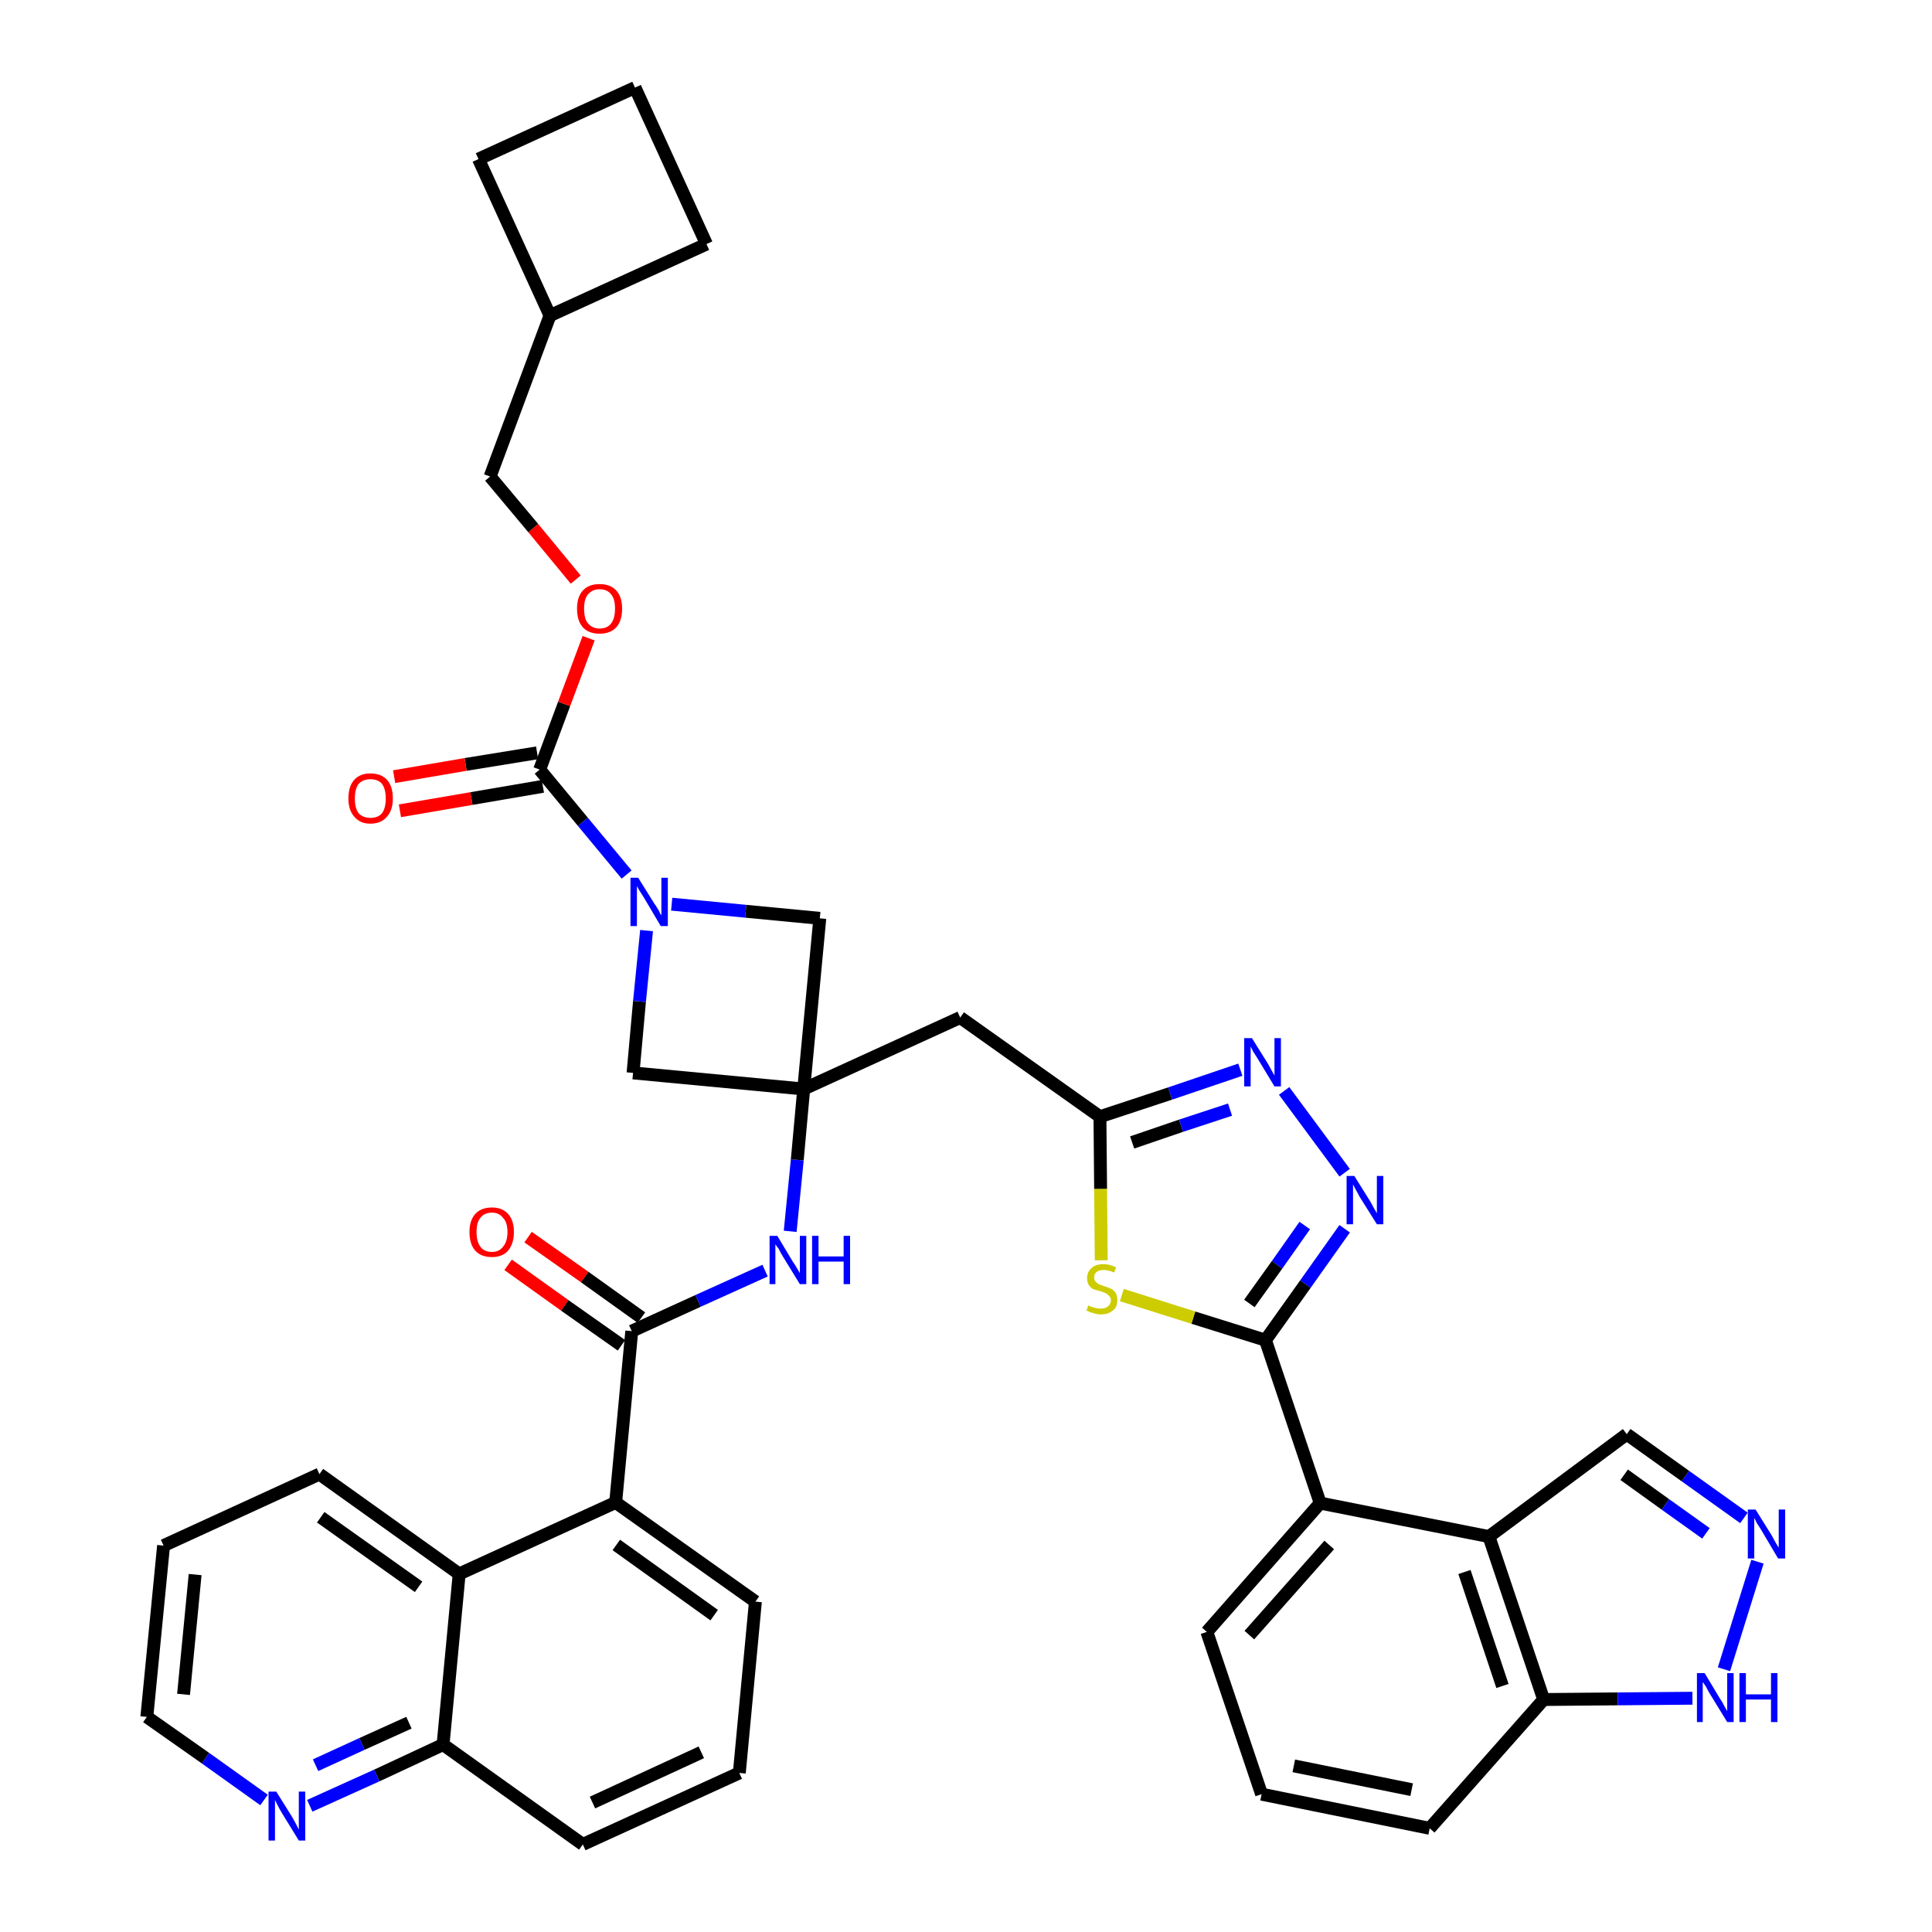 <?xml version='1.0' encoding='iso-8859-1'?>
<svg version='1.1' baseProfile='full'
              xmlns='http://www.w3.org/2000/svg'
                      xmlns:rdkit='http://www.rdkit.org/xml'
                      xmlns:xlink='http://www.w3.org/1999/xlink'
                  xml:space='preserve'
width='300px' height='300px' viewBox='0 0 300 300'>
<!-- END OF HEADER -->
<path class='bond-0 atom-0 atom-1' d='M 78.9,196.4 L 87.7,202.7' style='fill:none;fill-rule:evenodd;stroke:#FF0000;stroke-width:2.0px;stroke-linecap:butt;stroke-linejoin:miter;stroke-opacity:1' />
<path class='bond-0 atom-0 atom-1' d='M 87.7,202.7 L 96.5,208.9' style='fill:none;fill-rule:evenodd;stroke:#000000;stroke-width:2.0px;stroke-linecap:butt;stroke-linejoin:miter;stroke-opacity:1' />
<path class='bond-0 atom-0 atom-1' d='M 82.0,192.1 L 90.8,198.3' style='fill:none;fill-rule:evenodd;stroke:#FF0000;stroke-width:2.0px;stroke-linecap:butt;stroke-linejoin:miter;stroke-opacity:1' />
<path class='bond-0 atom-0 atom-1' d='M 90.8,198.3 L 99.6,204.6' style='fill:none;fill-rule:evenodd;stroke:#000000;stroke-width:2.0px;stroke-linecap:butt;stroke-linejoin:miter;stroke-opacity:1' />
<path class='bond-1 atom-1 atom-2' d='M 98.1,206.7 L 108.4,202.0' style='fill:none;fill-rule:evenodd;stroke:#000000;stroke-width:2.0px;stroke-linecap:butt;stroke-linejoin:miter;stroke-opacity:1' />
<path class='bond-1 atom-1 atom-2' d='M 108.4,202.0 L 118.8,197.3' style='fill:none;fill-rule:evenodd;stroke:#0000FF;stroke-width:2.0px;stroke-linecap:butt;stroke-linejoin:miter;stroke-opacity:1' />
<path class='bond-29 atom-1 atom-30' d='M 98.1,206.7 L 95.6,233.3' style='fill:none;fill-rule:evenodd;stroke:#000000;stroke-width:2.0px;stroke-linecap:butt;stroke-linejoin:miter;stroke-opacity:1' />
<path class='bond-2 atom-2 atom-3' d='M 122.7,191.2 L 123.8,180.1' style='fill:none;fill-rule:evenodd;stroke:#0000FF;stroke-width:2.0px;stroke-linecap:butt;stroke-linejoin:miter;stroke-opacity:1' />
<path class='bond-2 atom-2 atom-3' d='M 123.8,180.1 L 124.8,169.1' style='fill:none;fill-rule:evenodd;stroke:#000000;stroke-width:2.0px;stroke-linecap:butt;stroke-linejoin:miter;stroke-opacity:1' />
<path class='bond-3 atom-3 atom-4' d='M 124.8,169.1 L 149.1,158.0' style='fill:none;fill-rule:evenodd;stroke:#000000;stroke-width:2.0px;stroke-linecap:butt;stroke-linejoin:miter;stroke-opacity:1' />
<path class='bond-18 atom-3 atom-19' d='M 124.8,169.1 L 98.3,166.6' style='fill:none;fill-rule:evenodd;stroke:#000000;stroke-width:2.0px;stroke-linecap:butt;stroke-linejoin:miter;stroke-opacity:1' />
<path class='bond-39 atom-29 atom-3' d='M 127.3,142.6 L 124.8,169.1' style='fill:none;fill-rule:evenodd;stroke:#000000;stroke-width:2.0px;stroke-linecap:butt;stroke-linejoin:miter;stroke-opacity:1' />
<path class='bond-4 atom-4 atom-5' d='M 149.1,158.0 L 170.8,173.4' style='fill:none;fill-rule:evenodd;stroke:#000000;stroke-width:2.0px;stroke-linecap:butt;stroke-linejoin:miter;stroke-opacity:1' />
<path class='bond-5 atom-5 atom-6' d='M 170.8,173.4 L 181.7,169.8' style='fill:none;fill-rule:evenodd;stroke:#000000;stroke-width:2.0px;stroke-linecap:butt;stroke-linejoin:miter;stroke-opacity:1' />
<path class='bond-5 atom-5 atom-6' d='M 181.7,169.8 L 192.6,166.1' style='fill:none;fill-rule:evenodd;stroke:#0000FF;stroke-width:2.0px;stroke-linecap:butt;stroke-linejoin:miter;stroke-opacity:1' />
<path class='bond-5 atom-5 atom-6' d='M 175.8,177.4 L 183.4,174.8' style='fill:none;fill-rule:evenodd;stroke:#000000;stroke-width:2.0px;stroke-linecap:butt;stroke-linejoin:miter;stroke-opacity:1' />
<path class='bond-5 atom-5 atom-6' d='M 183.4,174.8 L 191.0,172.3' style='fill:none;fill-rule:evenodd;stroke:#0000FF;stroke-width:2.0px;stroke-linecap:butt;stroke-linejoin:miter;stroke-opacity:1' />
<path class='bond-41 atom-18 atom-5' d='M 171.0,195.7 L 170.9,184.6' style='fill:none;fill-rule:evenodd;stroke:#CCCC00;stroke-width:2.0px;stroke-linecap:butt;stroke-linejoin:miter;stroke-opacity:1' />
<path class='bond-41 atom-18 atom-5' d='M 170.9,184.6 L 170.8,173.4' style='fill:none;fill-rule:evenodd;stroke:#000000;stroke-width:2.0px;stroke-linecap:butt;stroke-linejoin:miter;stroke-opacity:1' />
<path class='bond-6 atom-6 atom-7' d='M 199.4,169.4 L 208.8,182.1' style='fill:none;fill-rule:evenodd;stroke:#0000FF;stroke-width:2.0px;stroke-linecap:butt;stroke-linejoin:miter;stroke-opacity:1' />
<path class='bond-7 atom-7 atom-8' d='M 208.8,190.8 L 202.7,199.4' style='fill:none;fill-rule:evenodd;stroke:#0000FF;stroke-width:2.0px;stroke-linecap:butt;stroke-linejoin:miter;stroke-opacity:1' />
<path class='bond-7 atom-7 atom-8' d='M 202.7,199.4 L 196.5,208.1' style='fill:none;fill-rule:evenodd;stroke:#000000;stroke-width:2.0px;stroke-linecap:butt;stroke-linejoin:miter;stroke-opacity:1' />
<path class='bond-7 atom-7 atom-8' d='M 202.6,190.3 L 198.3,196.4' style='fill:none;fill-rule:evenodd;stroke:#0000FF;stroke-width:2.0px;stroke-linecap:butt;stroke-linejoin:miter;stroke-opacity:1' />
<path class='bond-7 atom-7 atom-8' d='M 198.3,196.4 L 194.0,202.4' style='fill:none;fill-rule:evenodd;stroke:#000000;stroke-width:2.0px;stroke-linecap:butt;stroke-linejoin:miter;stroke-opacity:1' />
<path class='bond-8 atom-8 atom-9' d='M 196.5,208.1 L 205.0,233.4' style='fill:none;fill-rule:evenodd;stroke:#000000;stroke-width:2.0px;stroke-linecap:butt;stroke-linejoin:miter;stroke-opacity:1' />
<path class='bond-17 atom-8 atom-18' d='M 196.5,208.1 L 185.3,204.6' style='fill:none;fill-rule:evenodd;stroke:#000000;stroke-width:2.0px;stroke-linecap:butt;stroke-linejoin:miter;stroke-opacity:1' />
<path class='bond-17 atom-8 atom-18' d='M 185.3,204.6 L 174.2,201.1' style='fill:none;fill-rule:evenodd;stroke:#CCCC00;stroke-width:2.0px;stroke-linecap:butt;stroke-linejoin:miter;stroke-opacity:1' />
<path class='bond-9 atom-9 atom-10' d='M 205.0,233.4 L 187.4,253.4' style='fill:none;fill-rule:evenodd;stroke:#000000;stroke-width:2.0px;stroke-linecap:butt;stroke-linejoin:miter;stroke-opacity:1' />
<path class='bond-9 atom-9 atom-10' d='M 206.4,239.9 L 194.0,253.9' style='fill:none;fill-rule:evenodd;stroke:#000000;stroke-width:2.0px;stroke-linecap:butt;stroke-linejoin:miter;stroke-opacity:1' />
<path class='bond-44 atom-17 atom-9' d='M 231.2,238.6 L 205.0,233.4' style='fill:none;fill-rule:evenodd;stroke:#000000;stroke-width:2.0px;stroke-linecap:butt;stroke-linejoin:miter;stroke-opacity:1' />
<path class='bond-10 atom-10 atom-11' d='M 187.4,253.4 L 195.9,278.6' style='fill:none;fill-rule:evenodd;stroke:#000000;stroke-width:2.0px;stroke-linecap:butt;stroke-linejoin:miter;stroke-opacity:1' />
<path class='bond-11 atom-11 atom-12' d='M 195.9,278.6 L 222.0,283.9' style='fill:none;fill-rule:evenodd;stroke:#000000;stroke-width:2.0px;stroke-linecap:butt;stroke-linejoin:miter;stroke-opacity:1' />
<path class='bond-11 atom-11 atom-12' d='M 200.9,274.2 L 219.2,277.9' style='fill:none;fill-rule:evenodd;stroke:#000000;stroke-width:2.0px;stroke-linecap:butt;stroke-linejoin:miter;stroke-opacity:1' />
<path class='bond-12 atom-12 atom-13' d='M 222.0,283.9 L 239.7,263.9' style='fill:none;fill-rule:evenodd;stroke:#000000;stroke-width:2.0px;stroke-linecap:butt;stroke-linejoin:miter;stroke-opacity:1' />
<path class='bond-13 atom-13 atom-14' d='M 239.7,263.9 L 251.2,263.8' style='fill:none;fill-rule:evenodd;stroke:#000000;stroke-width:2.0px;stroke-linecap:butt;stroke-linejoin:miter;stroke-opacity:1' />
<path class='bond-13 atom-13 atom-14' d='M 251.2,263.8 L 262.8,263.7' style='fill:none;fill-rule:evenodd;stroke:#0000FF;stroke-width:2.0px;stroke-linecap:butt;stroke-linejoin:miter;stroke-opacity:1' />
<path class='bond-45 atom-17 atom-13' d='M 231.2,238.6 L 239.7,263.9' style='fill:none;fill-rule:evenodd;stroke:#000000;stroke-width:2.0px;stroke-linecap:butt;stroke-linejoin:miter;stroke-opacity:1' />
<path class='bond-45 atom-17 atom-13' d='M 227.4,244.1 L 233.3,261.8' style='fill:none;fill-rule:evenodd;stroke:#000000;stroke-width:2.0px;stroke-linecap:butt;stroke-linejoin:miter;stroke-opacity:1' />
<path class='bond-14 atom-14 atom-15' d='M 267.7,259.2 L 272.9,242.5' style='fill:none;fill-rule:evenodd;stroke:#0000FF;stroke-width:2.0px;stroke-linecap:butt;stroke-linejoin:miter;stroke-opacity:1' />
<path class='bond-15 atom-15 atom-16' d='M 270.8,235.7 L 261.7,229.2' style='fill:none;fill-rule:evenodd;stroke:#0000FF;stroke-width:2.0px;stroke-linecap:butt;stroke-linejoin:miter;stroke-opacity:1' />
<path class='bond-15 atom-15 atom-16' d='M 261.7,229.2 L 252.6,222.7' style='fill:none;fill-rule:evenodd;stroke:#000000;stroke-width:2.0px;stroke-linecap:butt;stroke-linejoin:miter;stroke-opacity:1' />
<path class='bond-15 atom-15 atom-16' d='M 264.9,238.1 L 258.6,233.6' style='fill:none;fill-rule:evenodd;stroke:#0000FF;stroke-width:2.0px;stroke-linecap:butt;stroke-linejoin:miter;stroke-opacity:1' />
<path class='bond-15 atom-15 atom-16' d='M 258.6,233.6 L 252.2,229.0' style='fill:none;fill-rule:evenodd;stroke:#000000;stroke-width:2.0px;stroke-linecap:butt;stroke-linejoin:miter;stroke-opacity:1' />
<path class='bond-16 atom-16 atom-17' d='M 252.6,222.7 L 231.2,238.6' style='fill:none;fill-rule:evenodd;stroke:#000000;stroke-width:2.0px;stroke-linecap:butt;stroke-linejoin:miter;stroke-opacity:1' />
<path class='bond-19 atom-19 atom-20' d='M 98.3,166.6 L 99.3,155.5' style='fill:none;fill-rule:evenodd;stroke:#000000;stroke-width:2.0px;stroke-linecap:butt;stroke-linejoin:miter;stroke-opacity:1' />
<path class='bond-19 atom-19 atom-20' d='M 99.3,155.5 L 100.4,144.5' style='fill:none;fill-rule:evenodd;stroke:#0000FF;stroke-width:2.0px;stroke-linecap:butt;stroke-linejoin:miter;stroke-opacity:1' />
<path class='bond-20 atom-20 atom-21' d='M 97.3,135.8 L 90.5,127.6' style='fill:none;fill-rule:evenodd;stroke:#0000FF;stroke-width:2.0px;stroke-linecap:butt;stroke-linejoin:miter;stroke-opacity:1' />
<path class='bond-20 atom-20 atom-21' d='M 90.5,127.6 L 83.8,119.5' style='fill:none;fill-rule:evenodd;stroke:#000000;stroke-width:2.0px;stroke-linecap:butt;stroke-linejoin:miter;stroke-opacity:1' />
<path class='bond-28 atom-20 atom-29' d='M 104.3,140.4 L 115.8,141.5' style='fill:none;fill-rule:evenodd;stroke:#0000FF;stroke-width:2.0px;stroke-linecap:butt;stroke-linejoin:miter;stroke-opacity:1' />
<path class='bond-28 atom-20 atom-29' d='M 115.8,141.5 L 127.3,142.6' style='fill:none;fill-rule:evenodd;stroke:#000000;stroke-width:2.0px;stroke-linecap:butt;stroke-linejoin:miter;stroke-opacity:1' />
<path class='bond-21 atom-21 atom-22' d='M 83.4,116.9 L 72.3,118.7' style='fill:none;fill-rule:evenodd;stroke:#000000;stroke-width:2.0px;stroke-linecap:butt;stroke-linejoin:miter;stroke-opacity:1' />
<path class='bond-21 atom-21 atom-22' d='M 72.3,118.7 L 61.2,120.6' style='fill:none;fill-rule:evenodd;stroke:#FF0000;stroke-width:2.0px;stroke-linecap:butt;stroke-linejoin:miter;stroke-opacity:1' />
<path class='bond-21 atom-21 atom-22' d='M 84.3,122.1 L 73.2,124.0' style='fill:none;fill-rule:evenodd;stroke:#000000;stroke-width:2.0px;stroke-linecap:butt;stroke-linejoin:miter;stroke-opacity:1' />
<path class='bond-21 atom-21 atom-22' d='M 73.2,124.0 L 62.1,125.9' style='fill:none;fill-rule:evenodd;stroke:#FF0000;stroke-width:2.0px;stroke-linecap:butt;stroke-linejoin:miter;stroke-opacity:1' />
<path class='bond-22 atom-21 atom-23' d='M 83.8,119.5 L 87.6,109.3' style='fill:none;fill-rule:evenodd;stroke:#000000;stroke-width:2.0px;stroke-linecap:butt;stroke-linejoin:miter;stroke-opacity:1' />
<path class='bond-22 atom-21 atom-23' d='M 87.6,109.3 L 91.4,99.1' style='fill:none;fill-rule:evenodd;stroke:#FF0000;stroke-width:2.0px;stroke-linecap:butt;stroke-linejoin:miter;stroke-opacity:1' />
<path class='bond-23 atom-23 atom-24' d='M 89.4,90.0 L 82.8,82.0' style='fill:none;fill-rule:evenodd;stroke:#FF0000;stroke-width:2.0px;stroke-linecap:butt;stroke-linejoin:miter;stroke-opacity:1' />
<path class='bond-23 atom-23 atom-24' d='M 82.8,82.0 L 76.1,74.0' style='fill:none;fill-rule:evenodd;stroke:#000000;stroke-width:2.0px;stroke-linecap:butt;stroke-linejoin:miter;stroke-opacity:1' />
<path class='bond-24 atom-24 atom-25' d='M 76.1,74.0 L 85.4,49.0' style='fill:none;fill-rule:evenodd;stroke:#000000;stroke-width:2.0px;stroke-linecap:butt;stroke-linejoin:miter;stroke-opacity:1' />
<path class='bond-25 atom-25 atom-26' d='M 85.4,49.0 L 109.7,37.9' style='fill:none;fill-rule:evenodd;stroke:#000000;stroke-width:2.0px;stroke-linecap:butt;stroke-linejoin:miter;stroke-opacity:1' />
<path class='bond-42 atom-28 atom-25' d='M 74.3,24.7 L 85.4,49.0' style='fill:none;fill-rule:evenodd;stroke:#000000;stroke-width:2.0px;stroke-linecap:butt;stroke-linejoin:miter;stroke-opacity:1' />
<path class='bond-26 atom-26 atom-27' d='M 109.7,37.9 L 98.6,13.6' style='fill:none;fill-rule:evenodd;stroke:#000000;stroke-width:2.0px;stroke-linecap:butt;stroke-linejoin:miter;stroke-opacity:1' />
<path class='bond-27 atom-27 atom-28' d='M 98.6,13.6 L 74.3,24.7' style='fill:none;fill-rule:evenodd;stroke:#000000;stroke-width:2.0px;stroke-linecap:butt;stroke-linejoin:miter;stroke-opacity:1' />
<path class='bond-30 atom-30 atom-31' d='M 95.6,233.3 L 117.3,248.7' style='fill:none;fill-rule:evenodd;stroke:#000000;stroke-width:2.0px;stroke-linecap:butt;stroke-linejoin:miter;stroke-opacity:1' />
<path class='bond-30 atom-30 atom-31' d='M 95.7,239.9 L 110.9,250.8' style='fill:none;fill-rule:evenodd;stroke:#000000;stroke-width:2.0px;stroke-linecap:butt;stroke-linejoin:miter;stroke-opacity:1' />
<path class='bond-40 atom-39 atom-30' d='M 71.3,244.4 L 95.6,233.3' style='fill:none;fill-rule:evenodd;stroke:#000000;stroke-width:2.0px;stroke-linecap:butt;stroke-linejoin:miter;stroke-opacity:1' />
<path class='bond-31 atom-31 atom-32' d='M 117.3,248.7 L 114.8,275.3' style='fill:none;fill-rule:evenodd;stroke:#000000;stroke-width:2.0px;stroke-linecap:butt;stroke-linejoin:miter;stroke-opacity:1' />
<path class='bond-32 atom-32 atom-33' d='M 114.8,275.3 L 90.5,286.4' style='fill:none;fill-rule:evenodd;stroke:#000000;stroke-width:2.0px;stroke-linecap:butt;stroke-linejoin:miter;stroke-opacity:1' />
<path class='bond-32 atom-32 atom-33' d='M 108.9,272.1 L 92.0,279.9' style='fill:none;fill-rule:evenodd;stroke:#000000;stroke-width:2.0px;stroke-linecap:butt;stroke-linejoin:miter;stroke-opacity:1' />
<path class='bond-33 atom-33 atom-34' d='M 90.5,286.4 L 68.8,270.9' style='fill:none;fill-rule:evenodd;stroke:#000000;stroke-width:2.0px;stroke-linecap:butt;stroke-linejoin:miter;stroke-opacity:1' />
<path class='bond-34 atom-34 atom-35' d='M 68.8,270.9 L 58.5,275.7' style='fill:none;fill-rule:evenodd;stroke:#000000;stroke-width:2.0px;stroke-linecap:butt;stroke-linejoin:miter;stroke-opacity:1' />
<path class='bond-34 atom-34 atom-35' d='M 58.5,275.7 L 48.1,280.4' style='fill:none;fill-rule:evenodd;stroke:#0000FF;stroke-width:2.0px;stroke-linecap:butt;stroke-linejoin:miter;stroke-opacity:1' />
<path class='bond-34 atom-34 atom-35' d='M 63.5,267.5 L 56.2,270.8' style='fill:none;fill-rule:evenodd;stroke:#000000;stroke-width:2.0px;stroke-linecap:butt;stroke-linejoin:miter;stroke-opacity:1' />
<path class='bond-34 atom-34 atom-35' d='M 56.2,270.8 L 49.0,274.1' style='fill:none;fill-rule:evenodd;stroke:#0000FF;stroke-width:2.0px;stroke-linecap:butt;stroke-linejoin:miter;stroke-opacity:1' />
<path class='bond-43 atom-39 atom-34' d='M 71.3,244.4 L 68.8,270.9' style='fill:none;fill-rule:evenodd;stroke:#000000;stroke-width:2.0px;stroke-linecap:butt;stroke-linejoin:miter;stroke-opacity:1' />
<path class='bond-35 atom-35 atom-36' d='M 41.0,279.5 L 31.9,273.0' style='fill:none;fill-rule:evenodd;stroke:#0000FF;stroke-width:2.0px;stroke-linecap:butt;stroke-linejoin:miter;stroke-opacity:1' />
<path class='bond-35 atom-35 atom-36' d='M 31.9,273.0 L 22.8,266.6' style='fill:none;fill-rule:evenodd;stroke:#000000;stroke-width:2.0px;stroke-linecap:butt;stroke-linejoin:miter;stroke-opacity:1' />
<path class='bond-36 atom-36 atom-37' d='M 22.8,266.6 L 25.4,240.0' style='fill:none;fill-rule:evenodd;stroke:#000000;stroke-width:2.0px;stroke-linecap:butt;stroke-linejoin:miter;stroke-opacity:1' />
<path class='bond-36 atom-36 atom-37' d='M 28.5,263.1 L 30.3,244.5' style='fill:none;fill-rule:evenodd;stroke:#000000;stroke-width:2.0px;stroke-linecap:butt;stroke-linejoin:miter;stroke-opacity:1' />
<path class='bond-37 atom-37 atom-38' d='M 25.4,240.0 L 49.6,228.9' style='fill:none;fill-rule:evenodd;stroke:#000000;stroke-width:2.0px;stroke-linecap:butt;stroke-linejoin:miter;stroke-opacity:1' />
<path class='bond-38 atom-38 atom-39' d='M 49.6,228.9 L 71.3,244.4' style='fill:none;fill-rule:evenodd;stroke:#000000;stroke-width:2.0px;stroke-linecap:butt;stroke-linejoin:miter;stroke-opacity:1' />
<path class='bond-38 atom-38 atom-39' d='M 49.8,235.6 L 65.0,246.4' style='fill:none;fill-rule:evenodd;stroke:#000000;stroke-width:2.0px;stroke-linecap:butt;stroke-linejoin:miter;stroke-opacity:1' />
<path  class='atom-0' d='M 72.9 191.3
Q 72.9 189.5, 73.8 188.5
Q 74.7 187.5, 76.4 187.5
Q 78.0 187.5, 78.9 188.5
Q 79.8 189.5, 79.8 191.3
Q 79.8 193.1, 78.9 194.2
Q 78.0 195.2, 76.4 195.2
Q 74.7 195.2, 73.8 194.2
Q 72.9 193.2, 72.9 191.3
M 76.4 194.4
Q 77.5 194.4, 78.1 193.6
Q 78.8 192.8, 78.8 191.3
Q 78.8 189.8, 78.1 189.1
Q 77.5 188.3, 76.4 188.3
Q 75.2 188.3, 74.6 189.1
Q 74.0 189.8, 74.0 191.3
Q 74.0 192.8, 74.6 193.6
Q 75.2 194.4, 76.4 194.4
' fill='#FF0000'/>
<path  class='atom-2' d='M 120.7 191.9
L 123.1 195.9
Q 123.4 196.3, 123.8 197.0
Q 124.2 197.7, 124.2 197.7
L 124.2 191.9
L 125.2 191.9
L 125.2 199.4
L 124.2 199.4
L 121.5 195.0
Q 121.2 194.5, 120.9 193.9
Q 120.5 193.4, 120.4 193.2
L 120.4 199.4
L 119.5 199.4
L 119.5 191.9
L 120.7 191.9
' fill='#0000FF'/>
<path  class='atom-2' d='M 126.1 191.9
L 127.1 191.9
L 127.1 195.1
L 131.0 195.1
L 131.0 191.9
L 132.0 191.9
L 132.0 199.4
L 131.0 199.4
L 131.0 195.9
L 127.1 195.9
L 127.1 199.4
L 126.1 199.4
L 126.1 191.9
' fill='#0000FF'/>
<path  class='atom-6' d='M 194.4 161.2
L 196.9 165.2
Q 197.1 165.6, 197.5 166.3
Q 197.9 167.0, 197.9 167.0
L 197.9 161.2
L 198.9 161.2
L 198.9 168.7
L 197.9 168.7
L 195.3 164.4
Q 194.9 163.8, 194.6 163.3
Q 194.3 162.7, 194.2 162.5
L 194.2 168.7
L 193.2 168.7
L 193.2 161.2
L 194.4 161.2
' fill='#0000FF'/>
<path  class='atom-7' d='M 210.3 182.6
L 212.8 186.6
Q 213.0 187.0, 213.4 187.7
Q 213.8 188.4, 213.8 188.4
L 213.8 182.6
L 214.8 182.6
L 214.8 190.1
L 213.8 190.1
L 211.1 185.8
Q 210.8 185.2, 210.5 184.7
Q 210.2 184.1, 210.1 183.9
L 210.1 190.1
L 209.1 190.1
L 209.1 182.6
L 210.3 182.6
' fill='#0000FF'/>
<path  class='atom-14' d='M 264.7 259.8
L 267.1 263.8
Q 267.4 264.2, 267.8 265.0
Q 268.2 265.7, 268.2 265.7
L 268.2 259.8
L 269.2 259.8
L 269.2 267.4
L 268.2 267.4
L 265.5 263.0
Q 265.2 262.5, 264.9 261.9
Q 264.5 261.3, 264.4 261.2
L 264.4 267.4
L 263.5 267.4
L 263.5 259.8
L 264.7 259.8
' fill='#0000FF'/>
<path  class='atom-14' d='M 270.1 259.8
L 271.1 259.8
L 271.1 263.1
L 275.0 263.1
L 275.0 259.8
L 276.0 259.8
L 276.0 267.4
L 275.0 267.4
L 275.0 263.9
L 271.1 263.9
L 271.1 267.4
L 270.1 267.4
L 270.1 259.8
' fill='#0000FF'/>
<path  class='atom-15' d='M 272.6 234.4
L 275.1 238.4
Q 275.3 238.8, 275.7 239.5
Q 276.1 240.2, 276.2 240.3
L 276.2 234.4
L 277.2 234.4
L 277.2 242.0
L 276.1 242.0
L 273.5 237.6
Q 273.2 237.1, 272.8 236.5
Q 272.5 235.9, 272.4 235.7
L 272.4 242.0
L 271.4 242.0
L 271.4 234.4
L 272.6 234.4
' fill='#0000FF'/>
<path  class='atom-18' d='M 169.0 202.7
Q 169.0 202.7, 169.4 202.9
Q 169.7 203.0, 170.1 203.1
Q 170.5 203.2, 170.9 203.2
Q 171.6 203.2, 172.0 202.9
Q 172.5 202.5, 172.5 201.9
Q 172.5 201.5, 172.2 201.2
Q 172.0 201.0, 171.7 200.8
Q 171.4 200.7, 170.9 200.5
Q 170.2 200.3, 169.8 200.2
Q 169.4 200.0, 169.1 199.6
Q 168.8 199.1, 168.8 198.5
Q 168.8 197.5, 169.5 196.9
Q 170.1 196.3, 171.4 196.3
Q 172.3 196.3, 173.3 196.8
L 173.0 197.6
Q 172.1 197.2, 171.4 197.2
Q 170.7 197.2, 170.3 197.5
Q 169.9 197.8, 169.9 198.3
Q 169.9 198.7, 170.1 199.0
Q 170.3 199.2, 170.6 199.4
Q 170.9 199.5, 171.4 199.7
Q 172.1 199.9, 172.5 200.1
Q 172.9 200.3, 173.2 200.7
Q 173.5 201.2, 173.5 201.9
Q 173.5 203.0, 172.8 203.5
Q 172.1 204.1, 170.9 204.1
Q 170.3 204.1, 169.8 203.9
Q 169.3 203.8, 168.7 203.5
L 169.0 202.7
' fill='#CCCC00'/>
<path  class='atom-20' d='M 99.1 136.3
L 101.6 140.3
Q 101.9 140.7, 102.3 141.4
Q 102.6 142.1, 102.7 142.1
L 102.7 136.3
L 103.7 136.3
L 103.7 143.8
L 102.6 143.8
L 100.0 139.4
Q 99.7 138.9, 99.3 138.3
Q 99.0 137.8, 98.9 137.6
L 98.9 143.8
L 97.9 143.8
L 97.9 136.3
L 99.1 136.3
' fill='#0000FF'/>
<path  class='atom-22' d='M 54.1 124.0
Q 54.1 122.1, 55.0 121.1
Q 55.9 120.1, 57.5 120.1
Q 59.2 120.1, 60.1 121.1
Q 61.0 122.1, 61.0 124.0
Q 61.0 125.8, 60.1 126.8
Q 59.2 127.9, 57.5 127.9
Q 55.9 127.9, 55.0 126.8
Q 54.1 125.8, 54.1 124.0
M 57.5 127.0
Q 58.7 127.0, 59.3 126.3
Q 59.9 125.5, 59.9 124.0
Q 59.9 122.5, 59.3 121.7
Q 58.7 121.0, 57.5 121.0
Q 56.4 121.0, 55.7 121.7
Q 55.1 122.5, 55.1 124.0
Q 55.1 125.5, 55.7 126.3
Q 56.4 127.0, 57.5 127.0
' fill='#FF0000'/>
<path  class='atom-23' d='M 89.6 94.5
Q 89.6 92.7, 90.5 91.7
Q 91.4 90.7, 93.1 90.7
Q 94.8 90.7, 95.7 91.7
Q 96.6 92.7, 96.6 94.5
Q 96.6 96.4, 95.7 97.4
Q 94.8 98.4, 93.1 98.4
Q 91.4 98.4, 90.5 97.4
Q 89.6 96.4, 89.6 94.5
M 93.1 97.6
Q 94.3 97.6, 94.9 96.8
Q 95.5 96.0, 95.5 94.5
Q 95.5 93.0, 94.9 92.3
Q 94.3 91.5, 93.1 91.5
Q 92.0 91.5, 91.3 92.3
Q 90.7 93.0, 90.7 94.5
Q 90.7 96.1, 91.3 96.8
Q 92.0 97.6, 93.1 97.6
' fill='#FF0000'/>
<path  class='atom-35' d='M 42.9 278.2
L 45.4 282.2
Q 45.6 282.6, 46.0 283.3
Q 46.4 284.1, 46.4 284.1
L 46.4 278.2
L 47.4 278.2
L 47.4 285.8
L 46.4 285.8
L 43.7 281.4
Q 43.4 280.9, 43.1 280.3
Q 42.8 279.7, 42.7 279.5
L 42.7 285.8
L 41.7 285.8
L 41.7 278.2
L 42.9 278.2
' fill='#0000FF'/>
</svg>
